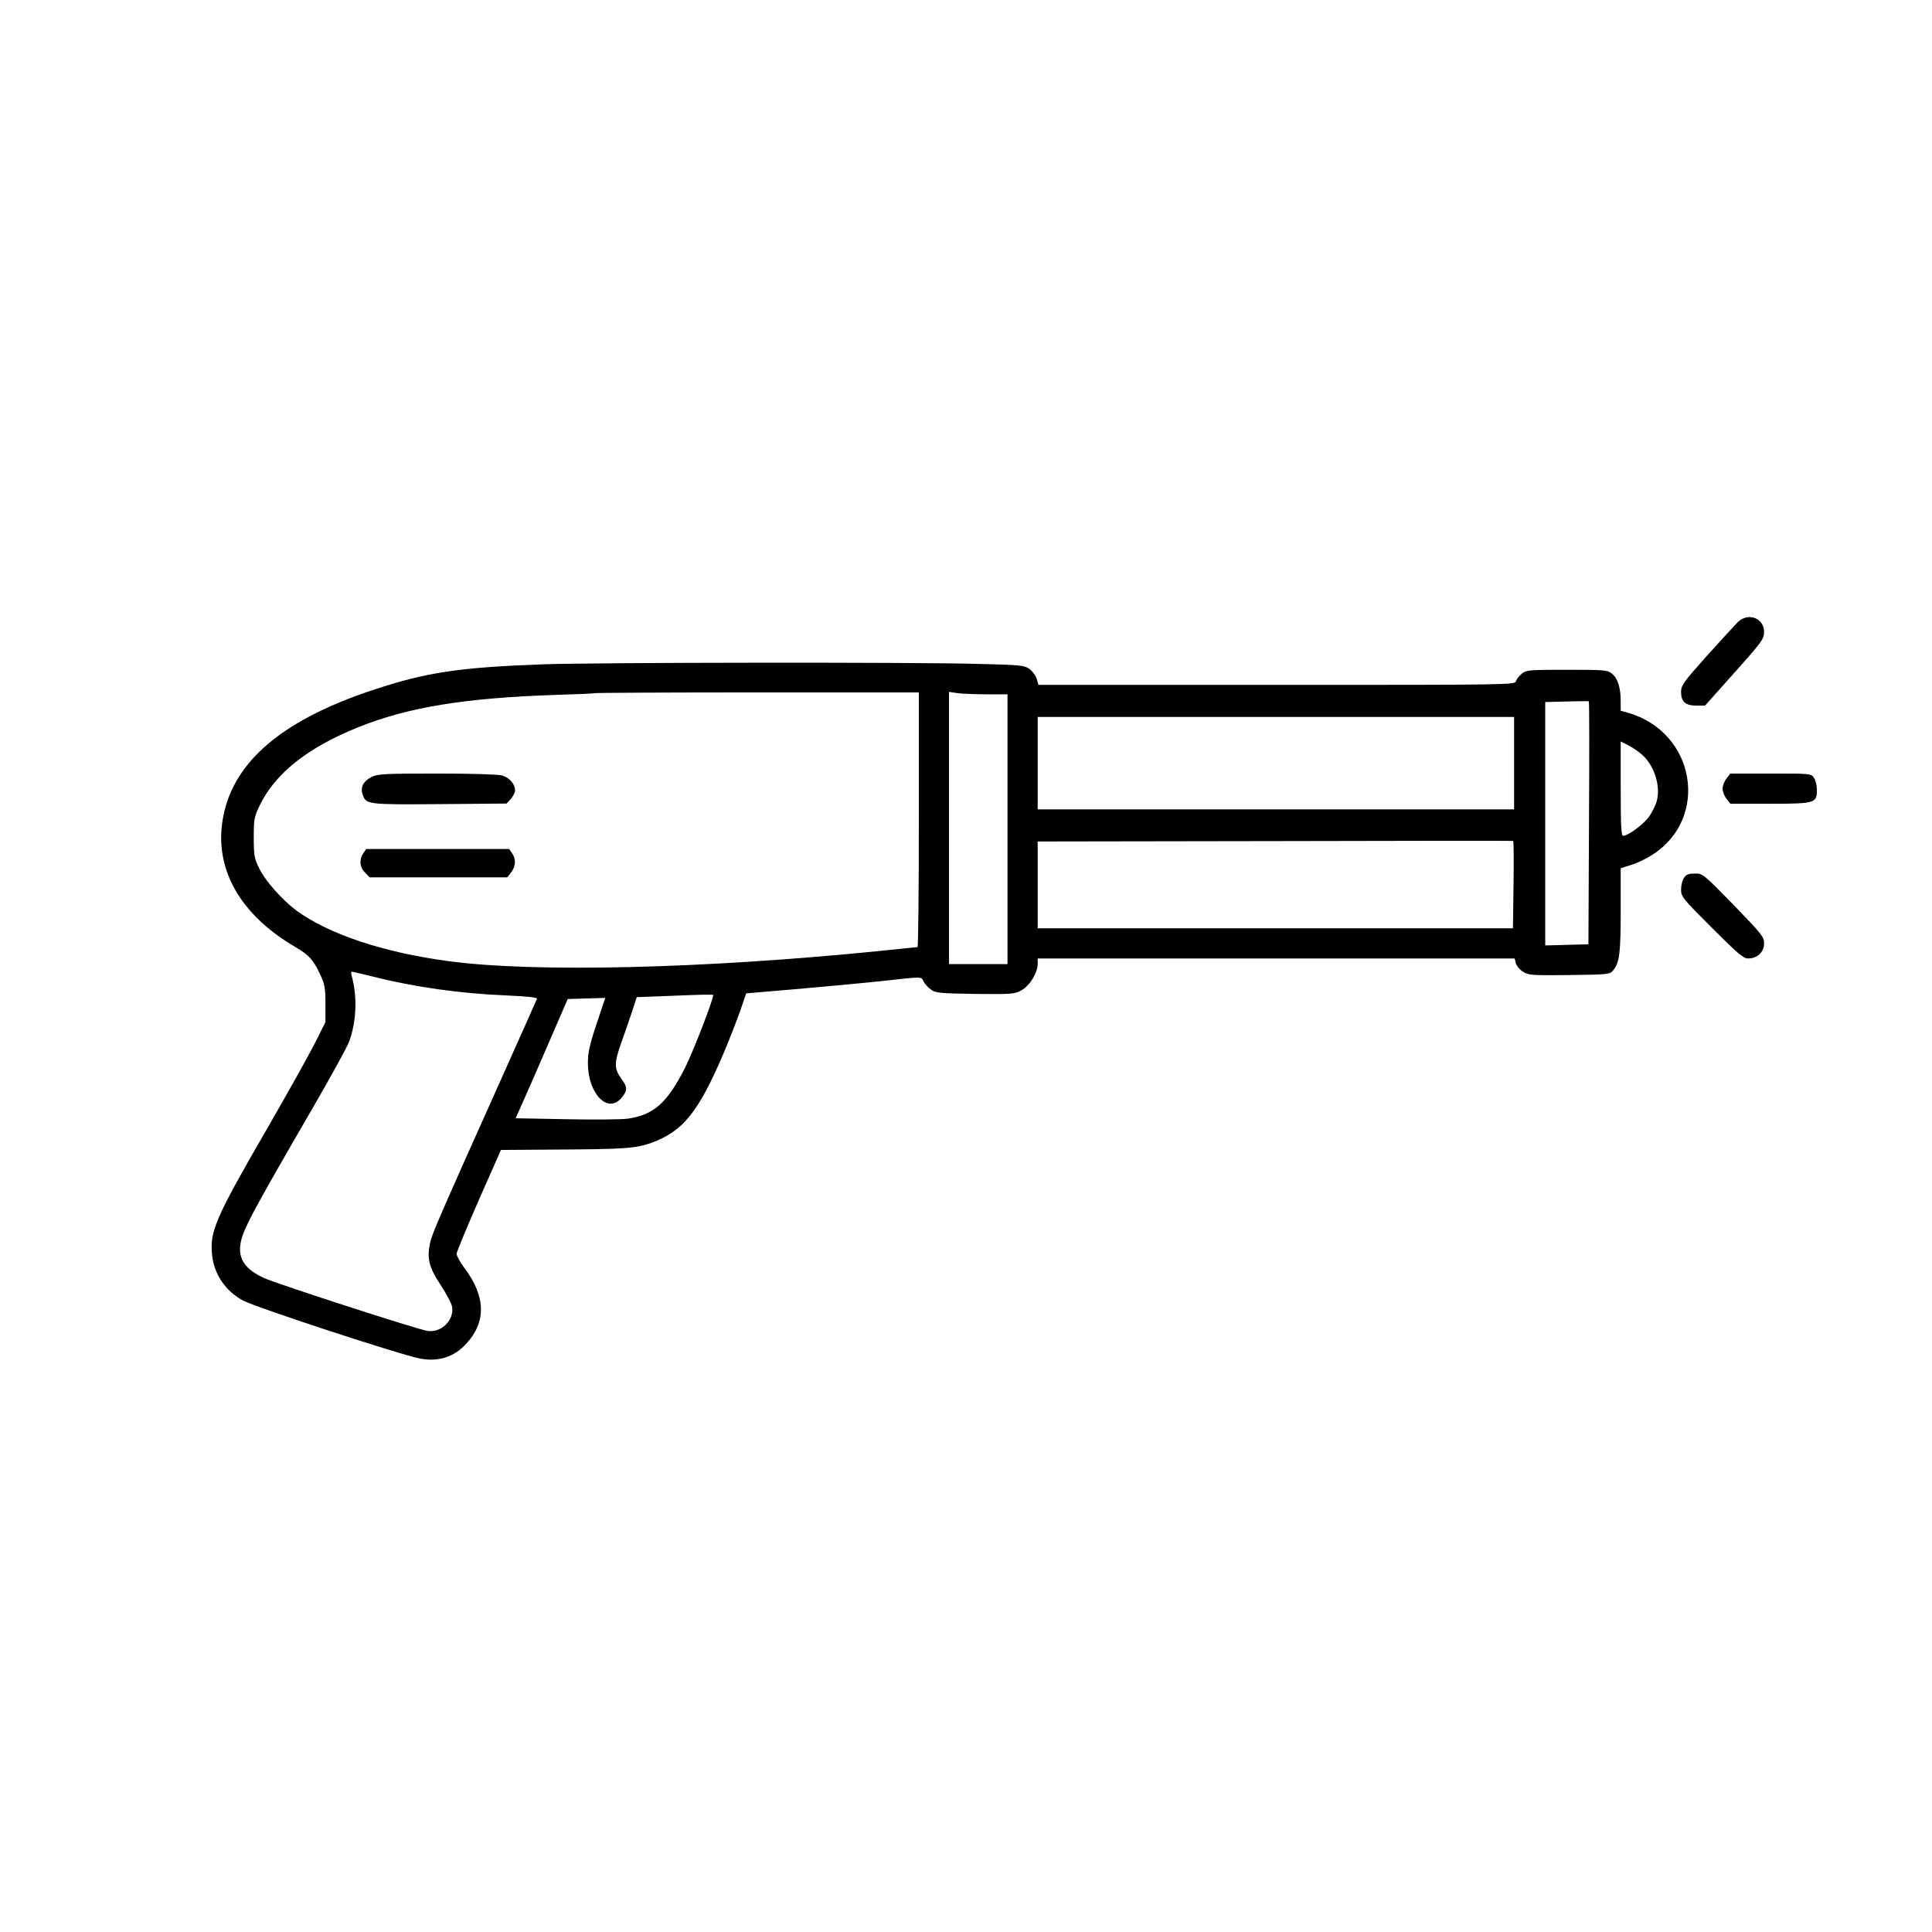 <?xml version="1.0" standalone="no"?>
<!DOCTYPE svg PUBLIC "-//W3C//DTD SVG 20010904//EN"
 "http://www.w3.org/TR/2001/REC-SVG-20010904/DTD/svg10.dtd">
<svg version="1.0" xmlns="http://www.w3.org/2000/svg"
 width="1024pt" height="1024pt" viewBox="0 0 1024 1024"
 preserveAspectRatio="xMidYMid meet">
<g transform="translate(0,1024) scale(0.1,-0.1)"
fill="#000000" stroke="none">
<path d="M9211 6943 c-16 -16 -90 -97 -165 -180 -125 -140 -136 -156 -136
-191 0 -51 23 -72 82 -72 l45 0 156 175 c146 163 157 179 157 215 0 74 -83
106 -139 53z"/>
<path d="M2880 6719 c-443 -16 -619 -42 -900 -135 -516 -170 -779 -412 -806
-740 -19 -244 120 -465 391 -623 74 -44 95 -67 133 -148 23 -50 27 -71 27
-154 l0 -96 -57 -114 c-32 -63 -146 -267 -254 -454 -272 -470 -303 -542 -290
-666 10 -102 71 -192 164 -242 64 -35 822 -284 935 -307 99 -20 185 7 251 81
104 115 100 249 -13 399 -22 30 -41 64 -41 75 1 11 54 139 118 285 l117 265
285 2 c369 2 430 6 513 36 167 61 248 161 382 474 31 73 70 174 88 225 l32 93
258 22 c142 12 345 31 450 42 234 26 220 26 232 -1 6 -12 23 -31 38 -42 26
-19 44 -21 235 -24 199 -2 209 -1 247 20 44 25 85 93 85 140 l0 28 1264 0
1264 0 6 -25 c4 -14 21 -35 39 -46 30 -18 47 -19 245 -17 210 3 214 3 233 26
33 41 39 92 39 319 l0 221 56 18 c31 9 82 34 113 54 303 196 227 646 -126 751
l-43 12 0 51 c0 71 -16 122 -47 146 -24 19 -39 20 -238 20 -198 0 -214 -1
-238 -20 -14 -11 -29 -29 -32 -40 -6 -20 -21 -20 -1269 -20 l-1262 0 -9 32
c-6 17 -23 41 -38 52 -26 19 -47 22 -265 27 -336 10 -2031 8 -2312 -2z m1990
-824 c0 -371 -3 -675 -7 -675 -5 0 -93 -9 -198 -20 -928 -94 -1834 -116 -2290
-54 -344 46 -633 143 -804 268 -74 55 -165 157 -197 223 -26 53 -29 68 -29
163 0 97 2 110 31 170 81 170 255 308 524 416 264 106 565 155 1049 171 108 3
198 7 200 9 2 2 391 4 863 4 l858 0 0 -675z m361 665 l109 0 0 -715 0 -715
-155 0 -155 0 0 721 0 722 46 -7 c26 -3 96 -6 155 -6z m3191 -682 l-3 -643
-115 -3 -114 -3 0 645 0 645 113 3 c61 2 114 2 118 1 3 -1 3 -291 1 -645z
m-397 317 l0 -245 -1262 0 -1263 0 0 245 0 245 1263 0 1262 0 0 -245z m677 46
c66 -57 101 -167 79 -247 -6 -23 -25 -60 -41 -83 -30 -41 -111 -101 -137 -101
-10 0 -13 51 -13 250 l0 250 40 -20 c22 -11 54 -33 72 -49z m-680 -690 l-3
-231 -1259 0 -1260 0 0 230 0 230 1258 2 c691 2 1259 2 1262 1 3 0 4 -105 2
-232z m-6054 -485 c228 -58 472 -92 716 -102 114 -5 166 -11 162 -18 -2 -6
-84 -189 -181 -406 -347 -774 -375 -839 -386 -890 -17 -80 -5 -128 56 -220 30
-45 57 -97 61 -115 13 -71 -57 -141 -131 -129 -53 8 -794 248 -865 280 -99 45
-137 100 -126 178 12 76 52 152 385 726 94 162 180 319 191 348 39 105 45 238
14 350 -4 12 -3 22 1 22 3 0 50 -11 103 -24z m1812 -100 c0 -26 -104 -295
-150 -387 -93 -184 -166 -249 -302 -268 -35 -5 -183 -6 -329 -3 l-266 5 45
101 c25 56 87 198 138 316 l93 215 99 3 100 3 -46 -138 c-37 -111 -46 -152
-46 -208 0 -161 105 -271 178 -184 32 38 33 56 1 99 -40 54 -40 85 -5 185 18
50 44 126 59 170 l26 80 135 5 c214 9 270 10 270 6z"/>
<path d="M1970 6122 c-45 -22 -61 -55 -48 -93 18 -53 24 -54 408 -51 l355 3
23 25 c12 14 22 34 22 45 0 33 -30 68 -69 79 -21 6 -167 10 -346 10 -275 0
-314 -2 -345 -18z"/>
<path d="M1926 5718 c-23 -33 -20 -75 9 -103 l24 -25 365 0 365 0 20 26 c25
32 27 71 5 102 l-15 22 -379 0 -379 0 -15 -22z"/>
<path d="M9151 6114 c-12 -15 -21 -39 -21 -54 0 -15 9 -39 21 -54 l20 -26 208
0 c241 0 251 3 251 73 0 24 -7 53 -16 65 -15 22 -19 22 -229 22 l-214 0 -20
-26z"/>
<path d="M8926 5588 c-9 -12 -16 -40 -16 -62 0 -39 7 -47 163 -203 140 -140
167 -163 193 -163 48 0 84 34 84 79 0 36 -11 49 -162 205 -160 164 -164 167
-205 166 -32 0 -46 -5 -57 -22z"/>
</g>
</svg>
